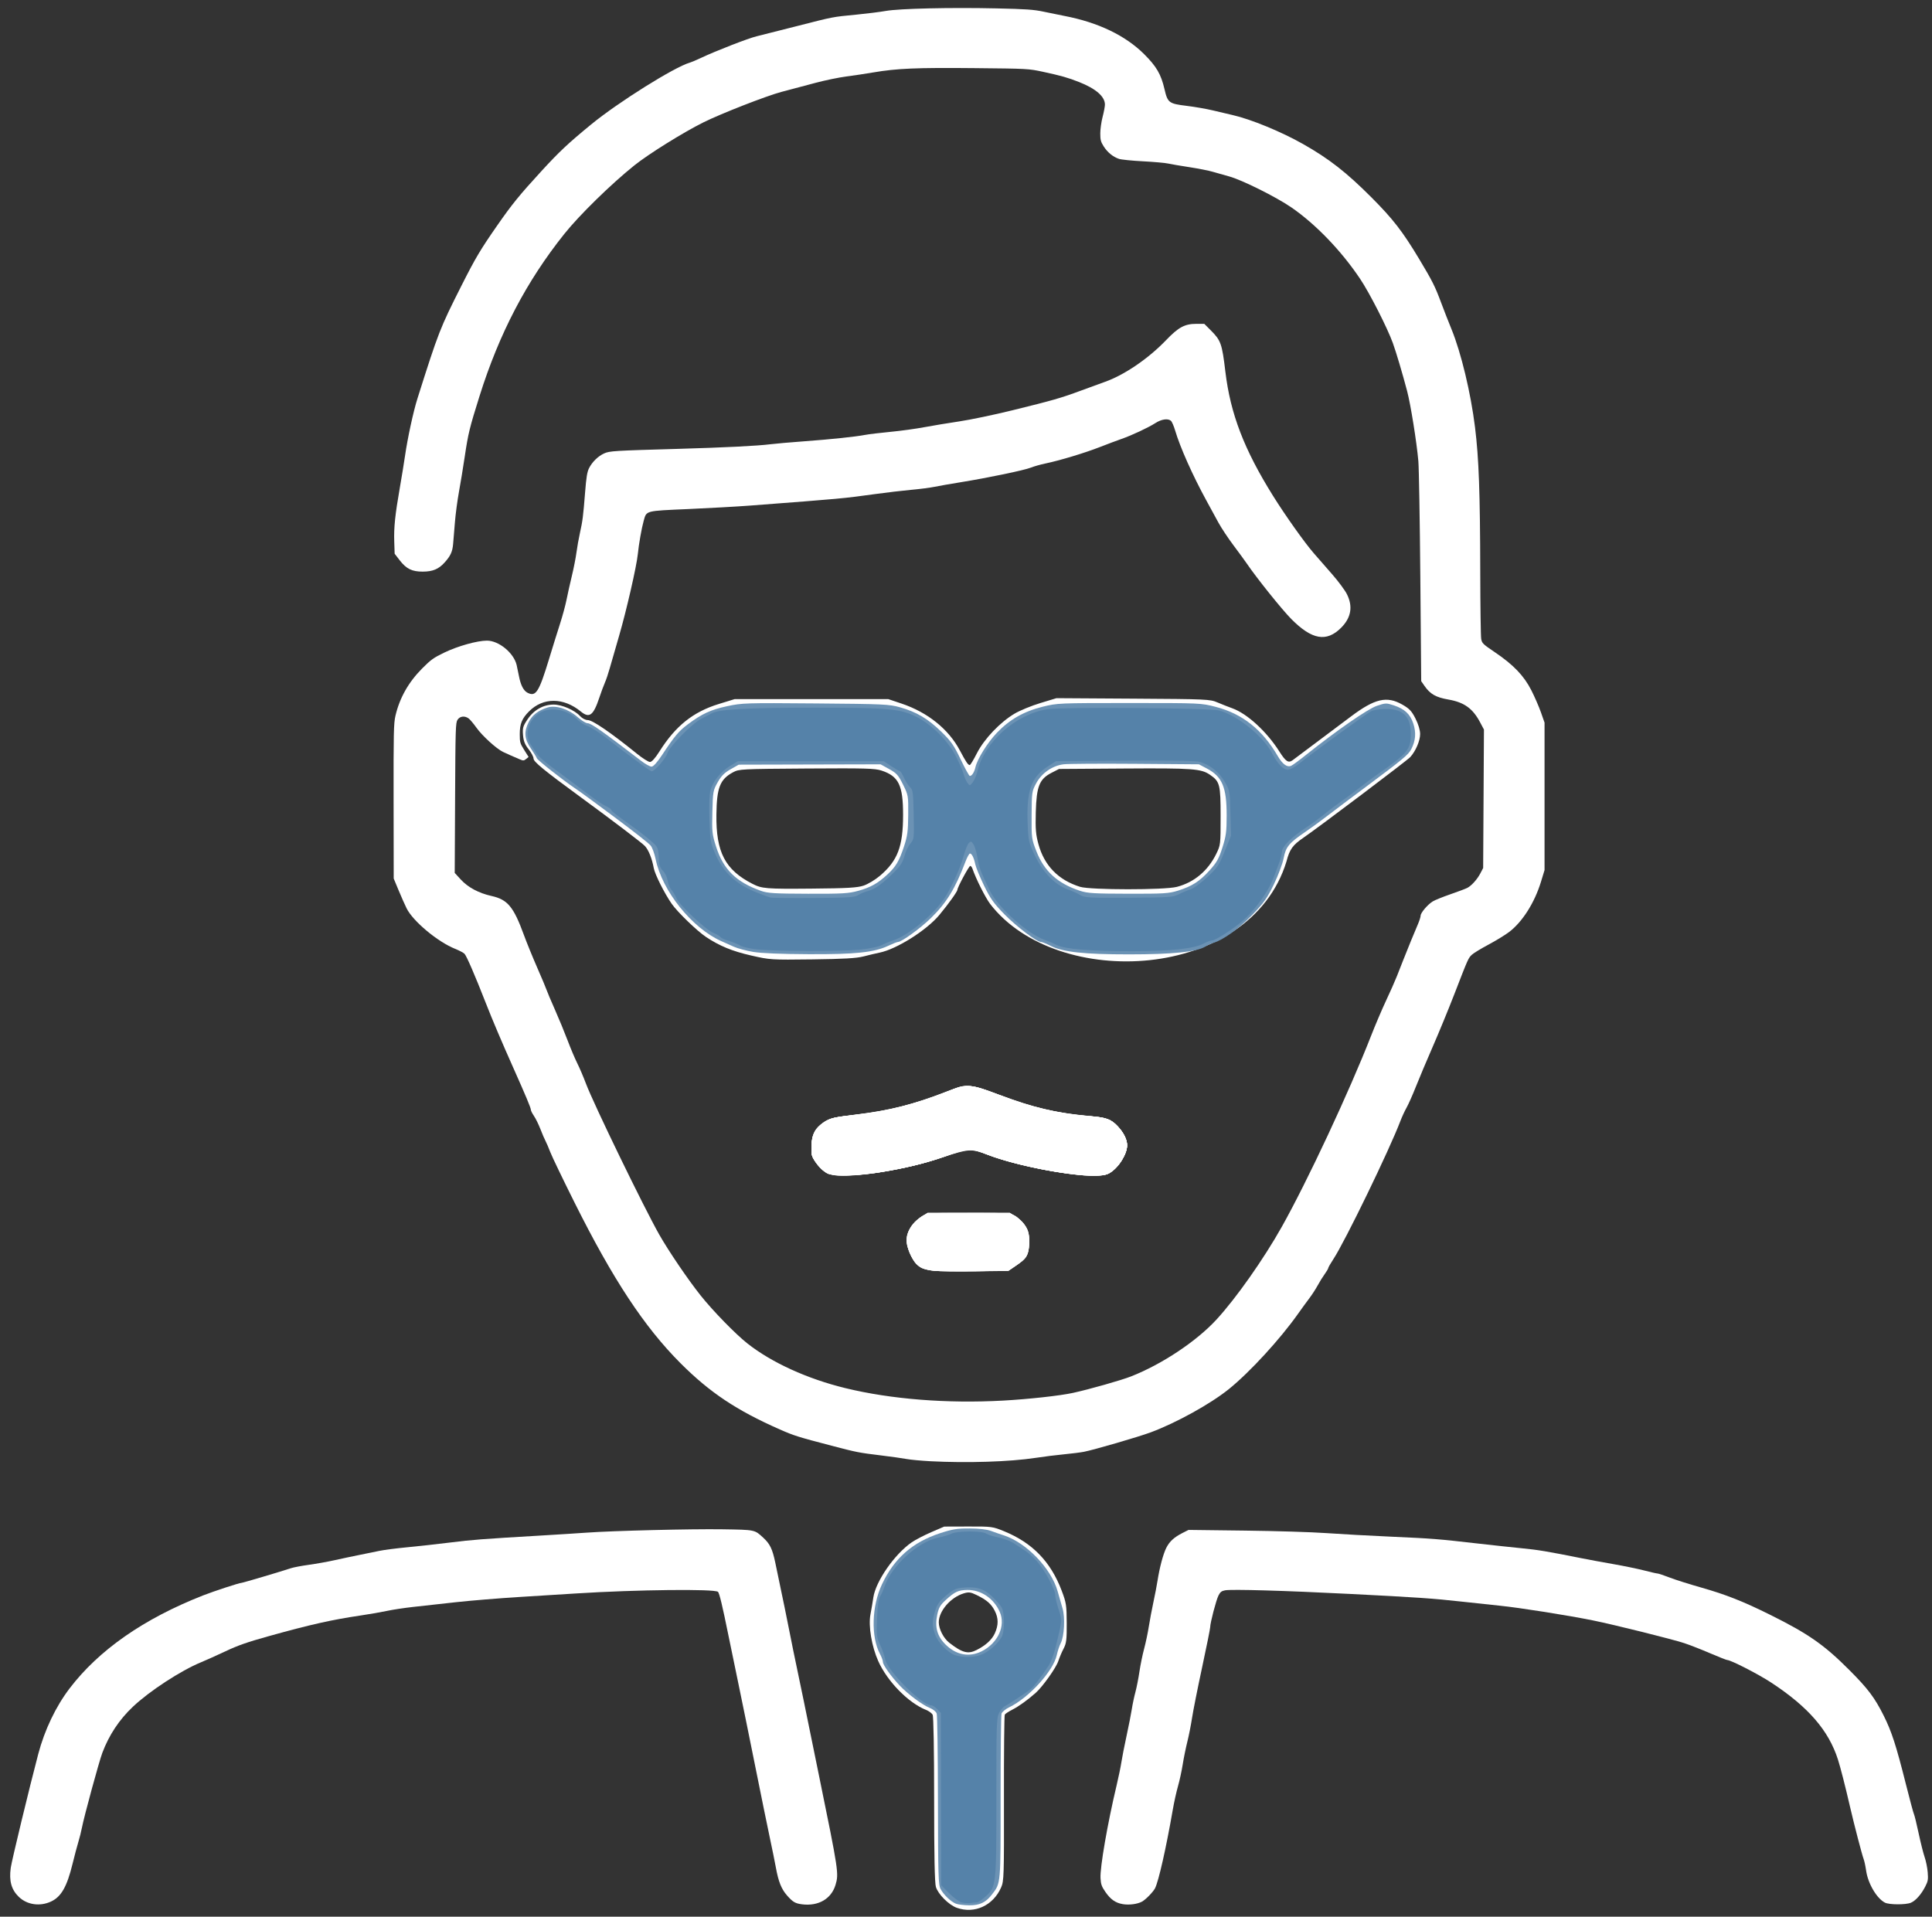 <?xml version="1.0" encoding="UTF-8"?>
<!-- Created with Inkscape (http://www.inkscape.org/) -->
<svg width="106.93mm" height="106.1mm" version="1.1" viewBox="0 0 106.93 106.1" xmlns="http://www.w3.org/2000/svg" xmlns:cc="http://creativecommons.org/ns#" xmlns:dc="http://purl.org/dc/elements/1.1/" xmlns:rdf="http://www.w3.org/1999/02/22-rdf-syntax-ns#">
 <rect x="0" y="0" width="106.93" height="106.1" fill="#333333" stroke="none"/>
 <g transform="translate(.128 3.284)">
  <g transform="matrix(.265 0 0 .265 15.983 74.192)">
   <path d="m139.04 106.16c-1.67-0.595-3.909-2.832-4.369-4.364-0.255-0.85-0.368-6.497-0.368-18.308 0-10.314-0.124-17.31-0.312-17.662-0.172-0.32-0.792-0.773-1.378-1.006-3.696-1.468-8.07-5.933-9.979-10.186-1.372-3.057-2.088-7.325-1.633-9.735 0.202-1.069 0.475-2.674 0.606-3.565 0.498-3.387 4.455-9.072 8.02-11.523 0.774-0.532 2.617-1.489 4.096-2.127l2.688-1.159 5.027-0.015c4.897-0.014 5.09 0.011 7.488 0.994 5.904 2.418 9.713 6.345 12.003 12.371 0.97 2.552 1.048 3.052 1.067 6.806 0.018 3.507-0.071 4.225-0.658 5.348-0.373 0.713-0.866 1.873-1.094 2.579-0.456 1.407-3.277 5.372-4.744 6.667-1.715 1.514-3.526 2.814-4.885 3.507-0.742 0.378-1.442 0.837-1.554 1.019-0.113 0.182-0.191 8.066-0.175 17.519 0.028 16.303-3e-3 17.261-0.595 18.6-1.674 3.782-5.548 5.558-9.249 4.24zm4.116-53.846c1.926-0.973 3.213-2.148 3.822-3.489 0.783-1.723 0.777-3.159-0.019-4.719-0.733-1.435-1.696-2.271-3.785-3.281-1.269-0.614-1.635-0.662-2.679-0.349-2.745 0.822-5.219 3.687-5.219 6.043 0 1.404 0.995 3.343 2.196 4.277 2.687 2.092 3.905 2.417 5.684 1.518zm-47.074-145.08c-3.962-0.905-6.598-1.991-9.45-3.893-1.847-1.232-5.934-5.181-7.12-6.881-1.516-2.172-3.524-6.165-3.769-7.494-0.372-2.015-1.077-3.772-1.851-4.608-0.589-0.637-6.796-5.357-13.366-10.164-7.69-5.627-9.891-7.429-9.891-8.1 0-0.36-0.464-1.239-1.03-1.954-0.775-0.978-1.064-1.712-1.167-2.963-0.12-1.467-8e-3 -1.855 0.949-3.284 1.312-1.958 3.302-3.08 5.451-3.076 1.726 4e-3 4.358 1.145 5.501 2.385 0.461 0.501 1.134 0.853 1.628 0.853 0.99 0 4.796 2.607 10.29 7.049 1.157 0.936 2.371 1.702 2.697 1.702 0.379 0 1.089-0.788 1.972-2.188 3.367-5.34 7.032-8.272 12.403-9.924l3.301-1.015h32.105l2.756 0.926c5.461 1.835 9.823 5.335 12.175 9.769 1.304 2.459 1.723 3.079 2.081 3.079 0.128 0 0.803-1.123 1.501-2.495 1.508-2.965 4.833-6.456 7.859-8.251 1.098-0.651 3.514-1.644 5.37-2.207l3.375-1.023 16.006 0.101c15.517 0.098 16.055 0.122 17.627 0.794 0.892 0.381 2.278 0.929 3.081 1.216 3.121 1.118 7.212 4.874 9.847 9.04 1.323 2.091 1.879 2.455 2.765 1.808 0.618-0.453 7.578-5.67 12.178-9.13 4.983-3.748 7.501-4.333 10.721-2.492 1.496 0.855 1.968 1.357 2.766 2.937 0.597 1.182 0.963 2.406 0.963 3.224 0 1.403-0.921 3.551-2.063 4.813-0.65 0.719-19.079 14.63-22.258 16.803-2.309 1.578-2.929 2.441-3.596 5.008-7.664 24.999-47.944 26.998-61.891 8.86-1.018-1.361-2.968-5.25-3.696-7.373-0.107-0.312-0.312-0.567-0.455-0.567-0.269 0-2.679 4.481-2.679 4.98 2.8e-4 0.359-1.981 3.119-3.791 5.282-2.695 3.221-8.923 7.138-12.496 7.859-0.762 0.154-2.262 0.508-3.332 0.787-1.469 0.382-4.092 0.533-10.702 0.614-8.634 0.106-8.812 0.095-12.764-0.808zm23.474-14.596c0.897-0.294 2.429-1.212 3.405-2.039 3.724-3.156 4.855-6.122 4.855-12.735 0-6.198-0.908-8.07-4.491-9.259-1.393-0.463-3.352-0.517-15.657-0.434-13.666 0.091-14.101 0.114-15.362 0.789-2.724 1.459-3.408 3.193-3.477 8.819-0.097 7.884 1.808 11.546 7.53 14.482 1.97 1.011 2.869 1.083 12.323 0.998 7.554-0.068 9.54-0.181 10.873-0.619zm65.445 0.257c3.599-0.937 6.474-3.34 8.2-6.851 0.926-1.885 0.933-1.946 0.933-7.895 0-6.65-0.155-7.257-2.22-8.67-1.863-1.276-3.59-1.402-17.9-1.306l-13.625 0.091-1.594 0.82c-2.509 1.291-3.119 2.826-3.26 8.201-0.093 3.542 1e-3 4.679 0.555 6.696 1.234 4.495 4.169 7.501 8.695 8.904 2.169 0.672 17.641 0.68 20.215 0.01z" fill="#fff"/>
   <path d="m138.85 105.3c-1.05-0.417-2.51-1.809-3.188-3.04-0.478-0.868-0.538-2.849-0.562-18.473-0.015-9.626-0.131-17.815-0.259-18.2-0.133-0.4-0.775-0.916-1.502-1.207-1.496-0.598-4.542-2.87-6.206-4.629-1.799-1.901-3.525-4.31-3.525-4.92 0-0.301-0.272-1.055-0.605-1.677-1.929-3.602-1.749-10.01 0.41-14.579 2.57-5.441 6.382-8.788 12.156-10.674 2.563-0.837 3.534-0.991 6.162-0.979 1.95 9e-3 3.605 0.197 4.416 0.501 0.713 0.268 1.916 0.684 2.672 0.925 4.729 1.508 9.936 6.905 11.274 11.685 0.299 1.069 0.76 2.674 1.023 3.565 0.572 1.933 0.371 5.848-0.373 7.286-0.269 0.521-0.643 1.646-0.83 2.502-0.723 3.31-5.794 8.879-9.899 10.873-0.788 0.383-1.522 0.979-1.633 1.327-0.11 0.347-0.197 8.229-0.192 17.516 9e-3 18.251 0.044 17.85-1.766 20.221-1.323 1.733-2.584 2.34-4.817 2.318-1.07-0.011-2.311-0.164-2.756-0.341zm5.351-52.705c3.404-1.676 5.094-5.339 3.807-8.248-1.244-2.81-3.894-4.611-6.742-4.582-1.911 0.019-2.652 0.364-4.552 2.114-1.134 1.045-1.464 1.617-1.764 3.063-0.543 2.614-8e-3 4.508 1.766 6.247 2.214 2.172 4.905 2.677 7.486 1.406zm-47.671-146.11c-1.427-0.238-3.251-0.726-4.054-1.084s-1.97-0.878-2.594-1.155c-6.162-2.735-12.368-10.464-13.741-17.115-0.25-1.212-0.727-2.507-1.059-2.878-0.505-0.564-3.117-2.617-7.539-5.924-3.88-2.902-7.219-5.341-8.305-6.068-2.384-1.594-7.783-5.84-7.903-6.215-0.065-0.204-0.633-1.13-1.26-2.058-1.361-2.013-1.478-3.501-0.436-5.544 0.744-1.457 2.017-2.429 3.956-3.02 1.702-0.519 4.313 0.314 6.207 1.98 0.814 0.716 1.758 1.303 2.097 1.303 0.757 0 2.922 1.519 11.226 7.876 0.861 0.659 1.832 1.198 2.158 1.198 0.38 0 1.187-0.9 2.251-2.512 2.542-3.849 3.433-4.911 5.288-6.297 2.989-2.235 4.823-3.083 8.24-3.816 3.165-0.678 3.851-0.7 18.485-0.578 14.245 0.118 15.35 0.169 17.63 0.808 3.425 0.96 5.807 2.367 8.597 5.075 2.068 2.007 2.65 2.838 4.067 5.803 0.91 1.904 1.771 3.461 1.914 3.461 0.43 0 0.922-0.755 1.162-1.784 0.419-1.792 2.517-5.166 4.504-7.241 2.646-2.764 5.637-4.466 9.55-5.434 3.06-0.757 3.409-0.772 18.084-0.772 14.918 0 14.973 3e-3 18.088 0.811 5.561 1.444 9.712 4.744 12.937 10.283 0.962 1.652 1.912 2.362 2.739 2.045 0.285-0.109 1.697-1.14 3.136-2.29 6.328-5.055 12.923-9.625 14.806-10.261 1.825-0.616 1.979-0.62 3.545-0.101 2.263 0.751 3.416 1.821 4.064 3.771 0.632 1.902 0.5 3.608-0.418 5.386-0.592 1.147-1.732 2.093-9.549 7.925-1.126 0.84-2.922 2.18-3.992 2.979-1.07 0.798-2.975 2.241-4.232 3.207-1.258 0.965-3.203 2.38-4.323 3.144-3.465 2.364-4.096 3.127-4.557 5.51-0.226 1.169-1.144 3.621-2.063 5.51-1.406 2.89-2.091 3.852-4.538 6.381-2.729 2.82-6.062 5.223-8.014 5.778-0.446 0.127-1.259 0.502-1.808 0.833-1.789 1.081-6.882 1.592-15.866 1.592-9.438 0-13.794-0.475-16.382-1.785-0.877-0.444-1.774-0.807-1.994-0.807-0.886 0-5.133-3.21-7.656-5.787-2.239-2.286-2.945-3.283-4.263-6.012-0.869-1.799-1.685-3.782-1.814-4.406-0.283-1.37-0.727-2.269-1.119-2.269-0.159 0-0.58 0.766-0.936 1.702-2.145 5.649-3.953 8.597-7.237 11.8-2.199 2.144-6.099 4.972-6.857 4.972-0.178 0-1.067 0.349-1.976 0.776-3.013 1.415-6.831 1.821-16.708 1.777-5.762-0.025-9.865-0.193-11.536-0.472zm21.911-12.76c2.58-0.714 4.064-1.54 6.057-3.369 1.801-1.653 2.498-2.826 3.518-5.92 0.715-2.168 0.847-3.171 0.873-6.607 0.031-3.992 0.015-4.084-1.085-6.302-0.979-1.975-1.334-2.373-2.899-3.241l-1.784-0.99-29.628 0.074-1.7 0.96c-1.287 0.727-1.942 1.387-2.698 2.718-0.958 1.688-1.002 1.934-1.11 6.207-0.104 4.127-0.048 4.652 0.778 7.243 1.519 4.768 4.17 7.379 9.37 9.229 1.404 0.5 2.808 0.586 9.831 0.607 7.174 0.021 8.476-0.055 10.475-0.609zm66.781-0.036c2.95-0.924 4.524-1.931 6.601-4.224 1.504-1.662 1.943-2.44 2.686-4.772 0.763-2.395 0.888-3.334 0.89-6.689 4e-3 -5.921-0.929-8.143-4.126-9.828l-1.671-0.881-13.296-0.102c-7.313-0.056-14.039-0.012-14.947 0.098-2.365 0.286-4.594 1.83-5.751 3.984-0.886 1.649-0.917 1.871-0.945 6.641-0.028 4.844-9e-3 4.984 1.034 7.631 1.625 4.12 4.426 6.646 9.06 8.17 1.571 0.517 2.951 0.601 10.09 0.615 7.439 0.015 8.481-0.05 10.376-0.643z" fill="#6b92b4" stroke-width=".324"/>
   <path d="m139.98 105.01c-0.536-0.162-1.703-1.035-2.594-1.94l-1.621-1.645-0.06-35.96-0.756-0.804c-0.416-0.442-0.994-0.804-1.284-0.804-1.929 0-9.175-7.27-9.598-9.631-0.121-0.675-0.586-2.01-1.032-2.969-0.761-1.631-0.802-1.987-0.655-5.576 0.108-2.624 0.311-4.068 0.642-4.578 0.266-0.409 0.664-1.291 0.883-1.96 1.421-4.333 6.994-9.451 11.212-10.297 1.07-0.215 2.34-0.592 2.821-0.839 1.17-0.6 6.363-0.611 7.24-0.015 0.352 0.239 1.509 0.605 2.572 0.813 1.063 0.208 2.486 0.742 3.162 1.186 0.676 0.444 1.799 1.182 2.494 1.639 0.695 0.457 1.84 1.515 2.543 2.35 1.62 1.923 3.652 5.732 3.646 6.833-3e-3 0.463 0.317 1.831 0.711 3.039 0.777 2.387 0.823 1.799-0.618 7.85-0.34 1.426-1.005 3.176-1.478 3.889-1.659 2.5-2.96 4.218-3.62 4.78-0.743 0.633-4.526 3.148-5.53 3.677-0.357 0.188-0.901 0.836-1.209 1.44-0.509 0.998-0.56 2.587-0.552 17.477 9e-3 18.633-0.011 18.818-2.295 20.88-0.713 0.644-1.496 1.17-1.741 1.17-0.245 0-0.865 0.065-1.377 0.145-0.513 0.08-1.371 0.012-1.906-0.151zm4.095-51.701c1.519-0.535 3.613-2.348 4.364-3.778 0.598-1.138 0.599-4.884 2e-3 -6.038-0.252-0.487-1.182-1.562-2.066-2.389-1.774-1.659-3.268-2.091-6.239-1.806-1.314 0.126-1.903 0.418-3.366 1.667-1.451 1.239-1.866 1.831-2.281 3.258-0.633 2.178-0.635 2.937-0.01 4.771 0.604 1.771 2.792 3.994 4.367 4.436 1.71 0.48 3.647 0.435 5.229-0.123zm-46.738-147.35c-1.516-0.166-3.097-0.523-3.514-0.793-0.417-0.27-1.468-0.702-2.337-0.96-0.869-0.258-1.675-0.623-1.791-0.811-0.116-0.188-0.816-0.601-1.554-0.918-1.677-0.719-7.149-5.884-7.692-7.26-0.222-0.563-0.678-1.33-1.012-1.706-0.335-0.376-0.694-1.251-0.799-1.945-0.107-0.709-0.528-1.587-0.96-2.004-0.423-0.408-0.79-1.137-0.815-1.621-0.174-3.364-0.138-3.265-1.678-4.62-0.821-0.722-2.352-1.926-3.402-2.675-3.734-2.663-4.928-3.596-4.928-3.85 0-0.142-0.474-0.477-1.054-0.746-1.018-0.472-2.668-1.635-6.675-4.705-1.047-0.802-3.089-2.316-4.538-3.363-1.449-1.048-2.929-2.36-3.289-2.917-0.36-0.557-0.946-1.45-1.303-1.984-1.469-2.202-0.167-5.701 2.543-6.833 2.232-0.932 5.213-0.257 7.183 1.626 0.624 0.597 1.5 1.194 1.946 1.327 0.978 0.291 3.004 1.635 5.815 3.854 1.147 0.906 2.403 1.865 2.792 2.133s1.619 1.179 2.734 2.026 2.163 1.539 2.329 1.539c0.602 0 2.96-2.73 3.243-3.754 0.378-1.369 5.154-6.229 7.087-7.212 0.802-0.408 1.823-0.939 2.269-1.18 1.492-0.808 7.791-1.142 21.541-1.14 15.377 1e-3 17.783 0.221 21.172 1.935 3.113 1.574 6.492 4.928 8.111 8.051 0.742 1.43 1.5 3.164 1.685 3.852 0.185 0.688 0.557 1.538 0.826 1.889 0.482 0.629 0.498 0.627 1.097-0.137 0.334-0.426 0.767-1.447 0.961-2.269 1.456-6.153 8.026-11.983 14.654-13.004 3.179-0.49 33.92-0.261 35.848 0.267 3.825 1.048 9.135 5.311 10.976 8.812 1.229 2.339 2.395 3.565 3.387 3.565 0.443 0 1.456-0.541 2.277-1.215 2.498-2.052 13.88-10.35 15.113-11.018 0.41-0.222 1.675-0.428 2.812-0.458 3.797-0.1 5.468 1.51 5.47 5.271 3e-3 3.163-0.709 4.026-6.809 8.271-1.159 0.807-2.91 2.111-3.892 2.899s-2.659 2.04-3.729 2.782-2.675 1.959-3.567 2.703c-0.892 0.744-2.643 2.03-3.892 2.857-3.115 2.065-5.023 3.973-5.041 5.042-8e-3 0.47-0.24 1.437-0.517 2.15-0.276 0.713-0.765 2.026-1.086 2.917-1.22 3.39-4.35 7.647-7.342 9.986-2.219 1.735-5.032 3.463-5.636 3.463-0.28 0-1.088 0.306-1.795 0.679-1.996 1.055-6.896 1.575-14.905 1.581-8.626 7e-3 -14.071-0.443-15.758-1.304-0.664-0.338-1.786-0.815-2.493-1.058-3.574-1.23-9.8-6.809-11.467-10.272-1.957-4.067-2.265-4.886-2.58-6.851-0.182-1.133-0.555-2.404-0.83-2.826-0.444-0.681-0.554-0.712-0.986-0.281-0.267 0.267-0.755 1.487-1.084 2.711-0.603 2.246-2.268 6.003-3.71 8.374-2.143 3.524-7.738 8.219-11.033 9.26-0.713 0.225-1.808 0.672-2.432 0.993-0.668 0.343-2.516 0.722-4.493 0.922-4.017 0.406-17.576 0.375-21.45-0.049zm21.079-11.338c0.446-0.295 1.421-0.696 2.166-0.892 1.423-0.375 3.162-1.664 5.642-4.184 1.074-1.091 1.595-1.949 1.884-3.104 0.22-0.878 0.765-2.031 1.213-2.562 0.804-0.955 0.812-1.024 0.711-6.083-0.093-4.641-0.164-5.174-0.757-5.726-0.36-0.335-0.929-1.218-1.265-1.962s-0.71-1.354-0.83-1.354-0.936-0.474-1.811-1.053l-1.591-1.053h-30.493l-1.621 0.998c-1.947 1.198-3.578 3.233-4.078 5.089-0.231 0.859-0.31 3.095-0.213 6.063 0.142 4.373 0.225 4.87 1.175 7.101 1.643 3.859 4.302 6.395 8.468 8.079 1.338 0.541 2.724 1.055 3.081 1.143 0.357 0.088 4.443 0.132 9.08 0.099 7.229-0.053 8.547-0.138 9.242-0.597zm66.966-0.173c0.713-0.359 1.822-0.822 2.464-1.029 0.642-0.207 2.217-1.357 3.5-2.556 2.135-1.994 2.444-2.452 3.644-5.409l1.311-3.23-0.115-4.71c-0.114-4.654-0.128-4.732-1.192-6.57-1.157-1.997-3.051-3.522-5.149-4.145-0.846-0.251-5.659-0.331-15.66-0.258l-14.439 0.105-1.694 1.087c-3.487 2.237-4.501 5.136-4.213 12.039 0.148 3.545 0.221 3.865 1.493 6.543 1.677 3.532 4.14 6.086 6.835 7.087 0.996 0.37 2.115 0.87 2.488 1.111 1.026 0.664 1.884 0.714 10.997 0.648 7.732-0.056 8.539-0.115 9.729-0.713z" fill="#5582a9" stroke-width=".324"/>
   <g fill="#fff" stroke-width=".244">
    <path transform="translate(-60.895 -292.82)" d="m194.36 305.69c-1.88-0.099-4.078-0.303-4.884-0.455-0.806-0.152-3.223-0.492-5.372-0.755-4.719-0.579-4.99-0.633-10.378-2.041-6.952-1.817-7.803-2.085-10.744-3.381-9.054-3.99-14.64-7.715-20.767-13.852-7.542-7.554-14.105-17.501-22.082-33.471-2.449-4.902-4.748-9.682-5.108-10.622-0.361-0.94-0.812-1.994-1.004-2.343-0.191-0.348-0.664-1.447-1.049-2.442s-0.994-2.236-1.352-2.758c-0.358-0.522-0.651-1.109-0.651-1.304 0-0.379-1.068-2.932-3.603-8.613-2.462-5.518-4.4-10.082-5.805-13.675-2.3-5.88-4.032-9.881-4.459-10.298-0.23-0.224-1.114-0.687-1.965-1.029-3.64-1.462-8.79-5.764-10.118-8.453-0.365-0.739-1.12-2.442-1.678-3.785l-1.015-2.442-0.024-16.117c-0.022-14.359 0.021-16.31 0.39-17.889 0.871-3.724 2.708-6.981 5.557-9.856 1.819-1.835 2.415-2.263 4.651-3.34 2.816-1.357 6.87-2.491 8.905-2.491 2.474 0 5.597 2.565 6.196 5.09 0.117 0.491 0.332 1.522 0.478 2.292 0.362 1.906 0.957 3.071 1.79 3.501 1.747 0.903 2.391-0.105 4.504-7.055 0.742-2.441 1.775-5.757 2.295-7.369 0.52-1.612 1.129-3.864 1.355-5.006 0.225-1.142 0.725-3.374 1.109-4.961s0.817-3.785 0.96-4.884 0.469-2.932 0.723-4.074c0.568-2.554 0.684-3.463 1.087-8.548 0.249-3.141 0.431-4.248 0.824-5.019 0.666-1.306 1.894-2.504 3.144-3.07 1.149-0.519 2.003-0.572 15.469-0.956 9.729-0.278 16.566-0.62 19.291-0.966 1.007-0.128 4.139-0.402 6.96-0.609 5.662-0.416 10.757-0.951 12.82-1.346 0.739-0.142 3.101-0.426 5.25-0.631s5.336-0.643 7.082-0.972 5.043-0.875 7.326-1.214c2.306-0.342 7.222-1.37 11.06-2.314 8.434-2.073 10.166-2.57 14.284-4.098 1.775-0.658 4.069-1.496 5.098-1.861 4.027-1.427 9.049-4.856 12.714-8.679 2.608-2.721 3.906-3.421 6.348-3.425l1.643-0.002 1.344 1.344c2.134 2.134 2.361 2.774 3.067 8.668 1.054 8.794 3.908 16.229 9.939 25.899 2.555 4.097 6.618 9.82 8.524 12.008 0.788 0.905 2.501 2.865 3.806 4.357s2.706 3.379 3.113 4.194c1.288 2.577 0.882 4.925-1.213 7.02-3.047 3.047-6.09 2.518-10.385-1.809-1.944-1.958-7.227-8.544-9.322-11.622-0.411-0.604-1.667-2.323-2.791-3.819-1.124-1.496-2.538-3.632-3.142-4.746-0.604-1.114-1.734-3.187-2.511-4.606-2.837-5.184-5.485-11.118-6.503-14.578-0.282-0.958-0.686-1.886-0.899-2.062-0.634-0.527-1.966-0.331-3.22 0.474-1.49 0.956-4.936 2.572-7.065 3.311-0.912 0.317-2.976 1.092-4.588 1.722-3.135 1.226-8.364 2.802-11.355 3.424-1.007 0.209-2.381 0.6-3.052 0.868-1.378 0.55-8.964 2.127-14.622 3.041-2.07 0.334-4.517 0.763-5.437 0.953-0.921 0.19-3.102 0.474-4.848 0.63-1.746 0.156-5.098 0.549-7.448 0.872-6.966 0.958-6.8 0.943-26.268 2.424-2.696 0.205-8.504 0.531-12.907 0.725-9.059 0.398-8.687 0.301-9.292 2.438-0.435 1.539-1.024 4.875-1.232 6.978-0.249 2.525-2.398 11.901-3.918 17.093-0.767 2.619-1.638 5.641-1.936 6.715-0.298 1.074-0.76 2.448-1.027 3.052-0.267 0.604-0.777 1.978-1.134 3.052-1.265 3.808-2.09 4.436-3.89 2.961-3.612-2.96-7.867-2.974-10.803-0.037-1.49 1.492-1.948 2.612-1.948 4.768 0 1.698 0.067 1.938 0.923 3.297l0.923 1.465-0.516 0.422c-0.454 0.371-0.609 0.383-1.289 0.093-1.609-0.685-2.754-1.192-3.541-1.569-1.366-0.652-4.333-3.354-5.539-5.045-0.627-0.879-1.374-1.762-1.66-1.962-0.834-0.584-1.802-0.46-2.298 0.297-0.401 0.612-0.439 1.817-0.51 16.324l-0.077 15.663 1.254 1.372c1.505 1.647 3.757 2.853 6.445 3.451 3.357 0.747 4.596 2.247 6.769 8.194 0.564 1.544 1.819 4.621 2.789 6.837 0.97 2.216 1.847 4.304 1.949 4.64 0.102 0.336 0.871 2.154 1.708 4.041s2.038 4.799 2.669 6.471c0.631 1.672 1.535 3.809 2.008 4.75s1.294 2.863 1.824 4.273c1.588 4.223 12.051 25.782 15.28 31.486 1.955 3.453 6.022 9.44 8.673 12.768 2.555 3.208 7.29 8.064 9.758 10.009 5.081 4.005 12.509 7.392 20.466 9.333 9.53 2.325 21.259 3.25 32.966 2.602 5.298-0.294 11.83-1.012 14.529-1.598 3.413-0.741 10.136-2.648 12.19-3.459 6.492-2.562 13.674-7.348 17.842-11.89 4.098-4.465 9.837-12.619 13.612-19.338 5.343-9.511 14.106-28.26 18.66-39.925 0.865-2.216 2.269-5.513 3.12-7.326s1.851-4.066 2.223-5.006 0.977-2.479 1.347-3.419c0.932-2.373 2.351-5.842 3.059-7.478 0.327-0.755 0.594-1.587 0.594-1.849 0-0.6 1.462-2.324 2.53-2.983 0.447-0.276 2.112-0.95 3.7-1.498 1.589-0.548 3.172-1.145 3.518-1.326 0.898-0.471 2.071-1.78 2.739-3.058l0.574-1.099 0.165-28.916-0.814-1.534c-1.527-2.879-3.319-4.165-6.605-4.738-2.632-0.459-3.808-1.133-5.011-2.868l-0.674-0.973-0.183-21.632c-0.101-11.898-0.286-22.841-0.413-24.318-0.336-3.922-1.603-11.834-2.347-14.652-0.977-3.7-2.285-8.103-2.974-10.012-1.154-3.195-4.867-10.481-6.845-13.431-3.938-5.872-9.271-11.414-14.343-14.907-3.188-2.195-10.382-5.778-13.028-6.488-1.027-0.276-2.544-0.705-3.37-0.954-0.826-0.249-3.021-0.684-4.877-0.968s-3.872-0.627-4.48-0.764-2.974-0.347-5.257-0.467-4.536-0.347-5.006-0.506c-1.258-0.424-2.401-1.36-3.2-2.62-0.596-0.94-0.706-1.365-0.703-2.715 2e-3 -0.88 0.22-2.425 0.484-3.432 0.264-1.007 0.481-2.161 0.483-2.564 8e-3 -1.685-1.875-3.33-5.408-4.725-2.298-0.907-3.768-1.324-7.529-2.134-3.011-0.648-3.205-0.659-14.395-0.768-11.968-0.117-16.162 0.062-21.038 0.9-1.531 0.263-4.067 0.644-5.635 0.847-1.568 0.203-4.48 0.805-6.471 1.339-1.991 0.534-5.158 1.375-7.038 1.869-3.127 0.823-12.623 4.53-16.361 6.388-4.182 2.079-11.467 6.619-14.407 8.979-4.883 3.919-11.463 10.357-14.605 14.29-7.929 9.924-13.615 20.803-17.741 33.943-2.061 6.563-2.356 7.77-3.067 12.549-0.342 2.298-0.886 5.616-1.209 7.373-0.323 1.758-0.704 4.615-0.846 6.349s-0.312 3.788-0.378 4.564c-0.139 1.638-0.538 2.506-1.788 3.893-1.24 1.375-2.473 1.889-4.549 1.895-2.25 7e-3 -3.436-0.575-4.818-2.366l-1.058-1.371-0.084-2.558c-0.097-2.939 0.176-5.562 1.172-11.265 0.389-2.225 0.873-5.2 1.076-6.61 0.533-3.701 1.741-9.282 2.591-11.965 4.418-13.959 4.696-14.671 9.182-23.565 2.921-5.789 3.961-7.542 7.493-12.617 3.104-4.46 4.604-6.305 9.236-11.358 3.71-4.047 5.543-5.768 10.358-9.724 5.65-4.641 17.419-12.015 20.634-12.928 0.336-0.095 1.38-0.537 2.32-0.982 3.072-1.454 9.887-4.105 11.599-4.511 0.604-0.144 4.286-1.075 8.18-2.069 8.103-2.069 7.544-1.96 12.698-2.462 2.149-0.209 4.896-0.554 6.105-0.767 2.867-0.505 13.536-0.751 23.198-0.534 6.109 0.137 7.731 0.251 9.768 0.684 1.343 0.286 3.321 0.69 4.395 0.897 7.042 1.359 12.712 4.086 16.635 7.998 2.554 2.548 3.506 4.184 4.221 7.255 0.673 2.891 0.912 3.071 4.673 3.528 1.673 0.203 4.14 0.634 5.483 0.957 1.343 0.323 3.193 0.759 4.111 0.969 3.825 0.874 10.128 3.468 14.66 6.033 5.444 3.081 9.07 5.911 14.324 11.178 4.47 4.482 6.499 7.102 9.941 12.837 2.775 4.625 3.314 5.697 4.602 9.157 0.575 1.544 1.542 4.017 2.148 5.494 2.013 4.903 4.037 13.341 4.922 20.512 0.803 6.51 1.06 13.633 1.093 30.28 0.014 7.118 0.103 13.382 0.197 13.919 0.16 0.914 0.344 1.094 2.855 2.791 3.882 2.624 6.073 4.911 7.62 7.954 0.683 1.343 1.582 3.412 1.999 4.598l0.757 2.156v30.797l-0.754 2.469c-1.325 4.341-3.869 8.352-6.632 10.455-0.83 0.632-2.777 1.823-4.326 2.648s-3.107 1.772-3.46 2.105c-0.755 0.712-0.761 0.724-3.629 8.139-1.221 3.156-3.252 8.101-4.514 10.989s-2.86 6.679-3.551 8.425-1.569 3.724-1.952 4.395c-0.382 0.672-0.966 1.935-1.297 2.808-2.294 6.047-11.556 25.138-13.996 28.847-0.586 0.891-1.065 1.726-1.065 1.856 0 0.13-0.333 0.695-0.74 1.257-0.407 0.562-1.071 1.633-1.475 2.38-0.404 0.747-1.198 1.968-1.763 2.713-0.565 0.744-1.618 2.19-2.339 3.212-3.734 5.292-10.095 12.217-14.439 15.719-3.851 3.104-11.035 7.077-16.361 9.048-2.586 0.957-11.836 3.649-13.919 4.051-0.739 0.142-2.607 0.378-4.151 0.523s-4.222 0.48-5.95 0.744c-5.389 0.823-14.27 1.106-22.01 0.7z"/>
    <path transform="translate(-60.895 -292.82)" d="m234.58 398.21c-1.506-0.259-2.539-0.986-3.608-2.538-0.786-1.142-0.947-1.592-1.022-2.867-0.132-2.248 1.456-11.417 3.371-19.46 0.4-1.679 0.842-3.822 0.983-4.762 0.141-0.94 0.626-3.413 1.077-5.494 0.451-2.082 0.949-4.609 1.105-5.616 0.156-1.007 0.493-2.601 0.747-3.541 0.254-0.94 0.633-2.863 0.842-4.273s0.647-3.553 0.974-4.762c0.327-1.209 0.768-3.297 0.98-4.64 0.212-1.343 0.647-3.651 0.967-5.128s0.71-3.51 0.867-4.518c0.429-2.754 1.178-5.553 1.832-6.843 0.674-1.331 1.631-2.204 3.39-3.096l1.247-0.632 11.721 0.143c6.507 0.079 14.057 0.31 16.971 0.519 2.888 0.207 9.025 0.545 13.64 0.752 8.721 0.39 9.68 0.467 18.349 1.459 2.888 0.33 6.927 0.765 8.976 0.966 3.424 0.335 5.205 0.634 12.513 2.095 1.41 0.282 4.377 0.83 6.594 1.217 2.216 0.387 5.113 0.986 6.437 1.33 1.324 0.344 2.562 0.625 2.752 0.625 0.19 0 1.304 0.372 2.476 0.827s4.145 1.398 6.606 2.096c5.176 1.468 8.804 2.901 14.458 5.712 7.997 3.975 11.291 6.279 16.603 11.614 3.811 3.827 5.22 5.702 7.08 9.42 1.68 3.358 2.593 6.177 4.661 14.392 0.809 3.215 1.563 6.017 1.676 6.227 0.112 0.21 0.549 1.997 0.97 3.971 0.421 1.974 0.989 4.227 1.261 5.006s0.557 2.189 0.633 3.133c0.122 1.525 0.066 1.859-0.504 2.982-0.832 1.641-2.02 2.981-3.011 3.395-1.071 0.447-4.539 0.432-5.421-0.024-1.72-0.89-3.544-3.998-3.926-6.691-0.132-0.928-0.361-2.003-0.51-2.388-0.332-0.86-2.024-7.351-2.825-10.835-0.984-4.282-2.02-8.338-2.559-10.012-1.954-6.067-6.189-10.951-13.891-16.016-2.697-1.774-8.474-4.74-9.232-4.74-0.153 0-1.792-0.649-3.643-1.442-1.85-0.793-4.243-1.729-5.317-2.079-2.662-0.868-14.552-3.829-19.047-4.743-5.285-1.074-15.282-2.654-19.535-3.087-2.015-0.205-5.586-0.588-7.936-0.85-5.917-0.661-9.288-0.893-23.32-1.603-13.662-0.691-24.7-1.01-26.074-0.752-0.728 0.137-1.004 0.353-1.372 1.075-0.489 0.959-1.736 5.729-1.736 6.638 0 0.297-0.759 4.073-1.687 8.391-0.928 4.319-1.872 9.061-2.097 10.538-0.225 1.477-0.671 3.73-0.991 5.006-0.32 1.276-0.753 3.408-0.962 4.738-0.21 1.33-0.651 3.363-0.982 4.518-0.33 1.155-0.82 3.363-1.087 4.907-1.385 7.995-2.979 15.041-3.719 16.444-0.427 0.808-1.976 2.382-2.742 2.787-0.981 0.518-2.685 0.733-4.003 0.506z"/>
    <path transform="translate(-60.895 -292.82)" d="m167.62 398.25c-1.429-0.18-1.939-0.48-3.141-1.846-1.183-1.344-1.794-2.872-2.335-5.84-0.22-1.209-0.778-3.956-1.239-6.104-0.461-2.149-1.83-8.852-3.042-14.896-1.212-6.044-2.812-13.901-3.555-17.46-0.743-3.559-1.674-8.064-2.068-10.012-1.247-6.156-1.883-8.814-2.18-9.112-0.645-0.646-17.095-0.463-29.568 0.33-2.082 0.132-7.356 0.461-11.721 0.73-4.365 0.269-10.409 0.764-13.431 1.099s-7.033 0.78-8.913 0.987-4.353 0.582-5.494 0.831c-1.142 0.249-3.669 0.689-5.616 0.976-5.919 0.875-10.379 1.878-18.925 4.257-4.656 1.296-6.538 1.951-9.157 3.186-1.813 0.855-4.13 1.897-5.149 2.315-4.206 1.728-10.753 6-14.23 9.287-2.857 2.7-4.983 5.908-6.385 9.635-0.692 1.84-3.81 13.281-4.264 15.648-0.155 0.806-0.485 2.124-0.734 2.93-0.249 0.806-0.802 2.889-1.228 4.63-1.168 4.772-2.361 6.858-4.488 7.848-2.307 1.074-4.988 0.694-6.704-0.952-1.578-1.514-2.09-3.342-1.707-6.103 0.207-1.496 3.924-16.875 5.736-23.737 1.336-5.058 3.664-9.936 6.549-13.721 6.118-8.028 15.462-14.544 27.842-19.414 2.261-0.89 7.621-2.646 8.062-2.641 0.25 3e-3 8.424-2.421 10.28-3.048 0.553-0.187 2.256-0.511 3.785-0.722 1.529-0.21 3.989-0.652 5.466-0.982s3.785-0.819 5.128-1.086c1.343-0.267 3.211-0.649 4.151-0.847 0.94-0.199 3.577-0.538 5.861-0.755 2.283-0.217 6.294-0.661 8.913-0.988 4.675-0.583 6.532-0.726 19.047-1.462 3.425-0.202 7.661-0.47 9.414-0.597 5.496-0.397 21.954-0.803 28.444-0.701 6.827 0.107 6.659 0.073 8.472 1.744 1.421 1.31 1.924 2.352 2.529 5.233 1.734 8.268 2.509 12.033 3.051 14.835 0.338 1.746 0.988 4.933 1.446 7.082 0.457 2.149 1.12 5.336 1.472 7.082s1.787 8.779 3.189 15.628c4.059 19.832 4.131 20.314 3.418 22.682-0.877 2.913-3.576 4.479-6.98 4.051z"/>
   </g>
   <g fill="#fff">
    <path transform="translate(-60.895 -292.82)" d="m174.66 245.89c-1.887-0.156-2.928-0.838-4.283-2.803-0.691-1.002-0.806-1.378-0.806-2.622 0-2.984 0.846-4.519 3.276-5.943 0.918-0.538 1.705-0.697 5.551-1.118 7.474-0.818 13.648-2.435 20.951-5.486 2.409-1.006 4.019-0.815 8.804 1.045 7.744 3.01 12.688 4.191 19.549 4.669 3.48 0.242 4.477 0.614 5.914 2.205 1.194 1.321 1.887 2.743 1.884 3.865-5e-3 1.83-1.728 4.564-3.616 5.739-0.82 0.51-1.166 0.556-3.951 0.529-5.515-0.054-16.14-2.204-21.664-4.384-3.192-1.259-4.048-1.321-6.346-0.456-5.491 2.066-8.88 2.967-15.041 4.001-4.46 0.748-7.569 0.98-10.222 0.76z"/>
    <path transform="translate(-60.895 -292.82)" d="m195.34 265.92c-1.075-0.105-2.305-0.372-2.735-0.594-1.6-0.827-3.07-3.567-3.1-5.778-0.023-1.615 0.8-3.214 2.23-4.335 1.857-1.455 1.446-1.401 10.687-1.401 9.54 0 9.231-0.05 11.002 1.771 1.265 1.301 1.589 2.059 1.617 3.79 0.049 3.022-0.345 3.817-2.688 5.414l-1.628 1.11-6.715 0.107c-3.693 0.059-7.595 0.022-8.669-0.083z"/>
    <path transform="translate(-60.895 -292.82)" d="m174.54 245.9c-1.763-0.173-2.9-0.941-4.174-2.818-0.695-1.024-0.794-1.369-0.794-2.762 0-2.154 0.423-3.415 1.51-4.502 1.579-1.579 2.498-1.891 7.118-2.413 5.269-0.595 6.376-0.791 10.297-1.818 3.583-0.938 7.075-2.107 10.134-3.391 3.428-1.439 3.846-1.38 11.948 1.675 5.498 2.073 11.222 3.328 17.119 3.753 3.492 0.252 4.486 0.623 5.92 2.21 1.939 2.146 2.312 3.867 1.306 6.027-1.159 2.49-2.878 3.899-5.07 4.156-4.215 0.495-17.939-2.096-23.767-4.488-2.933-1.204-4.277-1.198-7.373 0.03-6.993 2.773-18.715 4.878-24.174 4.341z"/>
    <path transform="translate(-60.895 -292.82)" d="m174.29 245.91c-1.505-0.195-2.745-1.087-3.923-2.823-0.699-1.03-0.793-1.364-0.792-2.791 2e-3 -2.243 0.361-3.326 1.47-4.435 1.622-1.622 2.518-1.93 7.159-2.455 7.204-0.815 12.827-2.204 19.259-4.757 4.724-1.875 5.285-1.844 11.629 0.647 6.155 2.417 12.377 3.857 18.733 4.335 3.362 0.253 4.379 0.64 5.794 2.206 1.192 1.32 1.886 2.742 1.886 3.865-4.9e-4 1.877-1.981 4.901-3.874 5.914-2.596 1.389-17.692-0.98-25.346-3.977-3.718-1.456-3.623-1.463-9.759 0.687-6.801 2.383-17.805 4.156-22.235 3.583z"/>
    <path transform="translate(-60.895 -292.82)" d="m174.7 245.97c-0.47-0.055-1.105-0.156-1.41-0.224-0.784-0.174-2.41-1.708-3.151-2.971-0.57-0.973-0.617-1.254-0.52-3.115 0.128-2.44 0.708-3.52 2.542-4.735 1.463-0.969 1.917-1.076 7.305-1.711 6.347-0.749 11.752-2.125 17.985-4.578 4.159-1.637 5.119-1.691 8.505-0.479 1.276 0.457 3.748 1.342 5.494 1.968 5.336 1.913 10.61 3.03 16.625 3.518 3.059 0.248 4.09 0.65 5.51 2.144 1.165 1.226 1.919 2.767 1.916 3.918-5e-3 1.855-1.947 4.904-3.715 5.832-1.049 0.551-3.297 0.675-6.444 0.355-6.062-0.615-14.312-2.448-18.871-4.192-3.586-1.372-4.123-1.351-9.064 0.35-7.446 2.564-18.299 4.438-22.707 3.921z"/>
    <path transform="translate(-60.895 -292.82)" d="m195.21 265.92c-2.708-0.288-3.768-0.971-4.849-3.124-0.791-1.577-1.083-3.261-0.768-4.432 0.366-1.358 1.623-2.93 3.051-3.812l1.194-0.738h17.17l1.171 0.733c2.301 1.439 3.225 3.578 2.814 6.507-0.253 1.799-0.674 2.396-2.64 3.739l-1.63 1.114-6.836 0.104c-3.76 0.058-7.664 0.017-8.676-0.091z"/>
    <path transform="translate(-60.895 -292.82)" d="m195.08 265.91c-1.871-0.217-2.856-0.622-3.692-1.517-0.658-0.705-1.695-2.951-1.91-4.135-0.352-1.945 0.99-4.365 3.167-5.711l1.193-0.738h17.17l1.171 0.733c2.313 1.447 3.225 3.576 2.807 6.551-0.259 1.844-0.576 2.289-2.625 3.689l-1.702 1.163-6.927 0.083c-3.81 0.046-7.704-7e-3 -8.654-0.117z"/>
    <path transform="translate(-60.895 -292.82)" d="m174.46 245.97c-1.47-0.269-1.749-0.391-2.602-1.138-0.496-0.435-1.212-1.279-1.592-1.876-0.577-0.908-0.69-1.347-0.688-2.686 2e-3 -2.93 0.841-4.459 3.129-5.704 1.047-0.57 1.94-0.758 6.035-1.272 7.374-0.927 11.998-2.095 19.039-4.809 4.256-1.641 4.946-1.603 10.867 0.602 7.427 2.766 11.76 3.807 18.471 4.438 4.117 0.387 4.982 0.688 6.472 2.256 1.164 1.225 1.918 2.766 1.918 3.918-4.9e-4 2.202-2.504 5.587-4.553 6.156-3.494 0.97-17.486-1.435-24.817-4.266-3.103-1.198-3.833-1.15-9.124 0.605-4.4 1.459-8.003 2.324-13.252 3.18-2.869 0.468-8.156 0.808-9.301 0.599z"/>
   </g>
  </g>
 </g>
</svg>
